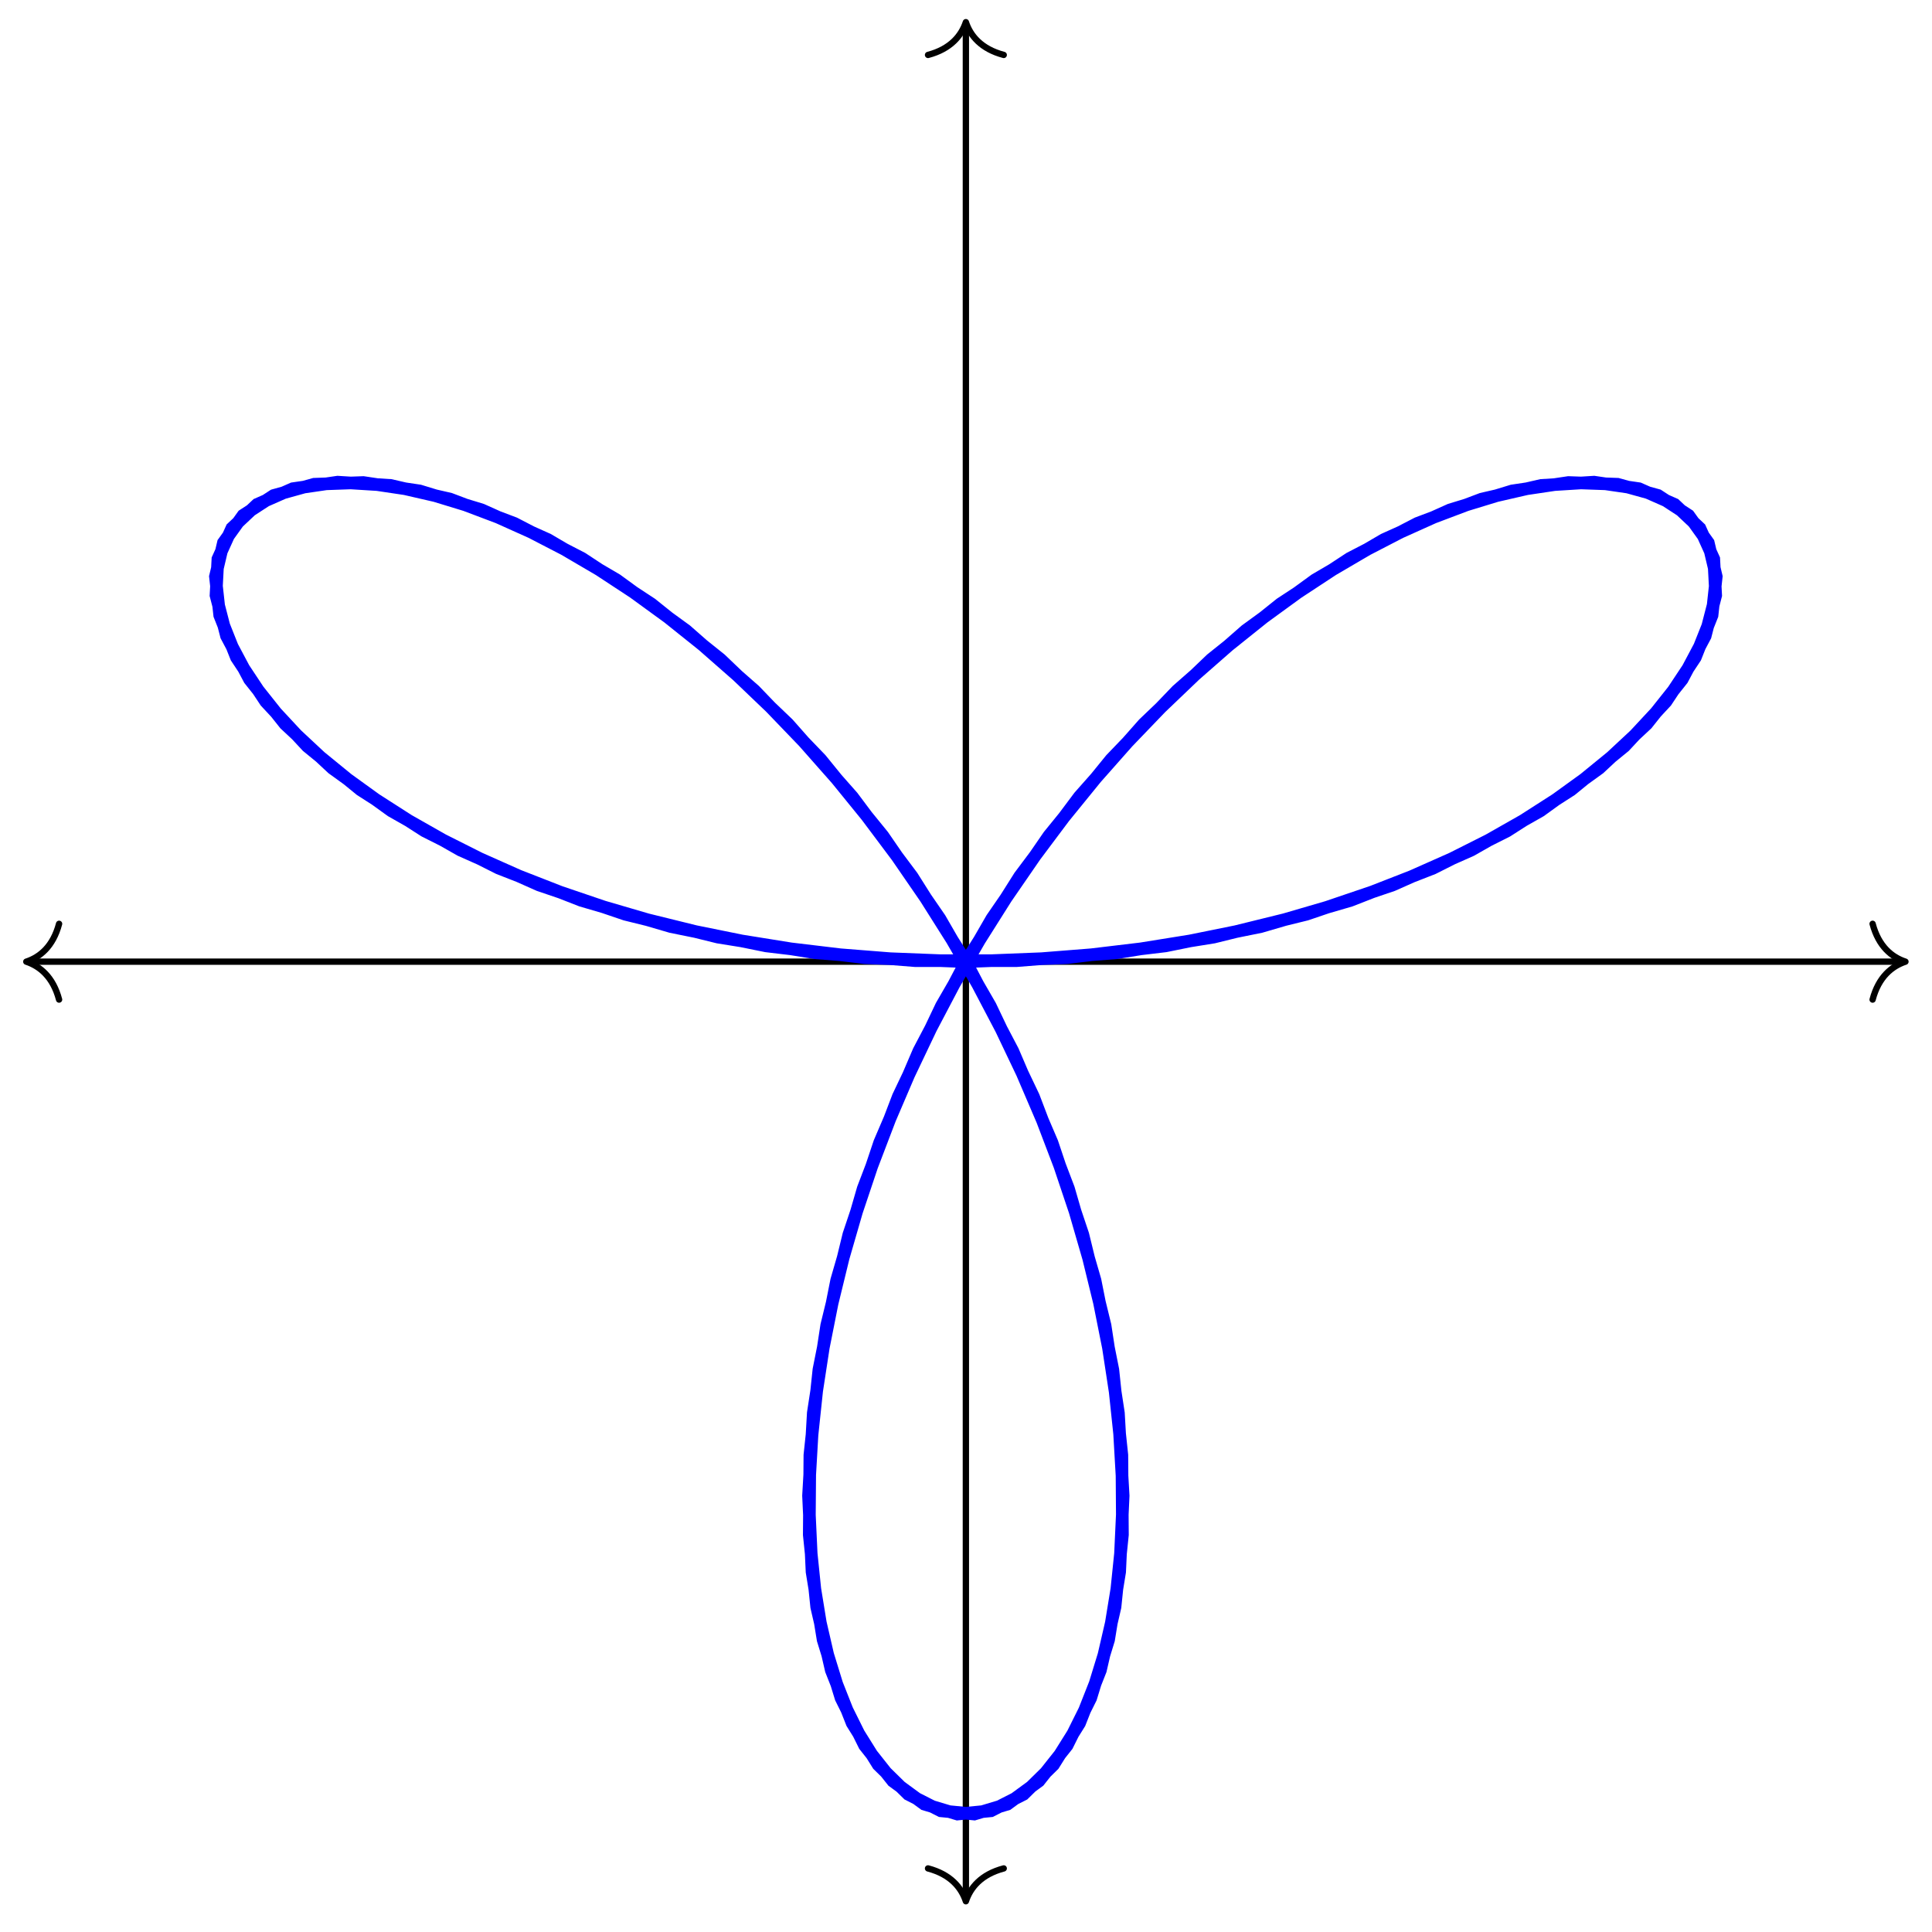 <?xml version="1.0" encoding="UTF-8"?>
<svg xmlns="http://www.w3.org/2000/svg" xmlns:xlink="http://www.w3.org/1999/xlink" width="122pt" height="122pt" viewBox="0 0 122 122" version="1.1">
<g id="surface1">
<path style="fill:none;stroke-width:0.399;stroke-linecap:butt;stroke-linejoin:miter;stroke:rgb(0%,0%,0%);stroke-opacity:1;stroke-miterlimit:10;" d="M -59.129 0.002 L 59.131 0.002 " transform="matrix(1,0,0,-1,60.991,60.728)"/>
<path style="fill:none;stroke-width:0.399;stroke-linecap:round;stroke-linejoin:round;stroke:rgb(0%,0%,0%);stroke-opacity:1;stroke-miterlimit:10;" d="M -2.072 2.393 C -1.693 0.955 -0.849 0.28 -0.001 -0.002 C -0.849 -0.279 -1.693 -0.955 -2.072 -2.392 " transform="matrix(-1,0,0,1,1.659,60.728)"/>
<path style="fill:none;stroke-width:0.399;stroke-linecap:round;stroke-linejoin:round;stroke:rgb(0%,0%,0%);stroke-opacity:1;stroke-miterlimit:10;" d="M -2.073 2.392 C -1.694 0.955 -0.85 0.279 0.001 0.002 C -0.85 -0.28 -1.694 -0.955 -2.073 -2.393 " transform="matrix(1,0,0,-1,120.323,60.728)"/>
<path style="fill:none;stroke-width:0.399;stroke-linecap:butt;stroke-linejoin:miter;stroke:rgb(0%,0%,0%);stroke-opacity:1;stroke-miterlimit:10;" d="M 0.001 -59.13 L 0.001 59.129 " transform="matrix(1,0,0,-1,60.991,60.728)"/>
<path style="fill:none;stroke-width:0.399;stroke-linecap:round;stroke-linejoin:round;stroke:rgb(0%,0%,0%);stroke-opacity:1;stroke-miterlimit:10;" d="M -2.074 2.392 C -1.695 0.958 -0.852 0.279 0 0.001 C -0.852 -0.28 -1.695 -0.956 -2.074 -2.389 " transform="matrix(0,1,1,0,60.991,120.059)"/>
<path style="fill:none;stroke-width:0.399;stroke-linecap:round;stroke-linejoin:round;stroke:rgb(0%,0%,0%);stroke-opacity:1;stroke-miterlimit:10;" d="M -2.071 2.389 C -1.692 0.956 -0.848 0.28 -0.001 -0.001 C -0.848 -0.279 -1.692 -0.958 -2.071 -2.392 " transform="matrix(0,-1,-1,0,60.991,1.398)"/>
<path style="fill:none;stroke-width:0.797;stroke-linecap:butt;stroke-linejoin:miter;stroke:rgb(0%,0%,100%);stroke-opacity:1;stroke-miterlimit:10;" d="M 0.001 0.002 L 6.364 0.252 L 12.606 0.998 L 18.621 2.216 L 24.285 3.869 L 29.5 5.904 L 34.171 8.255 L 38.222 10.853 L 41.589 13.603 L 44.21 16.423 L 46.061 19.212 L 47.12 21.876 L 47.386 24.321 L 46.882 26.454 L 45.64 28.185 L 43.71 29.442 L 41.155 30.149 L 38.054 30.259 L 34.496 29.728 L 30.578 28.532 L 26.395 26.653 L 22.055 24.111 L 17.672 20.919 L 13.344 17.126 L 9.169 12.779 L 5.243 7.951 L 1.65 2.732 L -1.538 -2.791 L -4.264 -8.518 L -6.483 -14.33 L -8.158 -20.119 L -9.279 -25.763 L -9.85 -31.158 L -9.889 -36.185 L -9.42 -40.744 L -8.498 -44.74 L -7.178 -48.083 L -5.534 -50.716 L -3.639 -52.575 L -1.588 -53.618 L 0.533 -53.825 L 2.626 -53.197 L 4.61 -51.743 L 6.392 -49.493 L 7.884 -46.497 L 9.013 -42.818 L 9.712 -38.529 L 9.934 -33.724 L 9.634 -28.502 L 8.79 -22.967 L 7.388 -17.232 L 5.439 -11.42 L 2.962 -5.639 L 0.001 0.002 L -3.397 5.384 L -7.17 10.419 L -11.229 15.017 L -15.494 19.095 L -19.865 22.595 L -24.236 25.466 L -28.509 27.677 L -32.571 29.212 L -36.325 30.075 L -39.669 30.282 L -42.504 29.868 L -44.754 28.876 L -46.348 27.376 L -47.231 25.431 L -47.352 23.134 L -46.688 20.568 L -45.231 17.825 L -42.993 15.009 L -39.997 12.212 L -36.282 9.529 L -31.911 7.048 L -26.954 4.845 L -21.502 2.994 L -15.654 1.552 L -9.51 0.564 L -3.19 0.064 L 3.189 0.064 L 9.509 0.564 L 15.649 1.552 L 21.5 2.994 L 26.953 4.845 L 31.906 7.044 L 36.281 9.529 L 39.995 12.212 L 42.995 15.009 L 45.233 17.825 L 46.686 20.564 L 47.35 23.134 L 47.229 25.431 L 46.351 27.372 L 44.757 28.876 L 42.507 29.868 L 39.667 30.282 L 36.328 30.075 L 32.574 29.212 L 28.512 27.677 L 24.238 25.466 L 19.867 22.595 L 15.497 19.095 L 11.231 15.017 L 7.169 10.423 L 3.4 5.388 L 0.001 0.002 L -2.963 -5.635 L -5.44 -11.416 L -7.389 -17.232 L -8.787 -22.967 L -9.635 -28.498 L -9.936 -33.72 L -9.713 -38.529 L -9.014 -42.818 L -7.881 -46.497 L -6.393 -49.493 L -4.612 -51.743 L -2.627 -53.197 L -0.534 -53.825 L 1.587 -53.618 L 3.642 -52.575 L 5.532 -50.716 L 7.177 -48.087 L 8.497 -44.74 L 9.419 -40.748 L 9.888 -36.185 L 9.852 -31.158 L 9.282 -25.767 L 8.157 -20.119 L 6.481 -14.33 L 4.267 -8.518 L 1.54 -2.795 L -1.647 2.728 L -5.241 7.951 L -9.166 12.779 L -13.342 17.122 L -17.67 20.919 L -22.056 24.111 L -26.392 26.653 L -30.575 28.532 L -34.493 29.728 L -38.051 30.259 L -41.153 30.149 L -43.711 29.439 L -45.641 28.185 L -46.883 26.454 L -47.387 24.321 L -47.117 21.876 L -46.059 19.212 L -44.211 16.423 L -41.59 13.603 L -38.223 10.853 L -34.177 8.259 L -29.501 5.908 L -24.287 3.873 L -18.623 2.216 L -12.611 0.998 L -6.366 0.252 L -0.003 0.002 " transform="matrix(1,0,0,-1,60.991,60.728)"/>
</g>
</svg>
